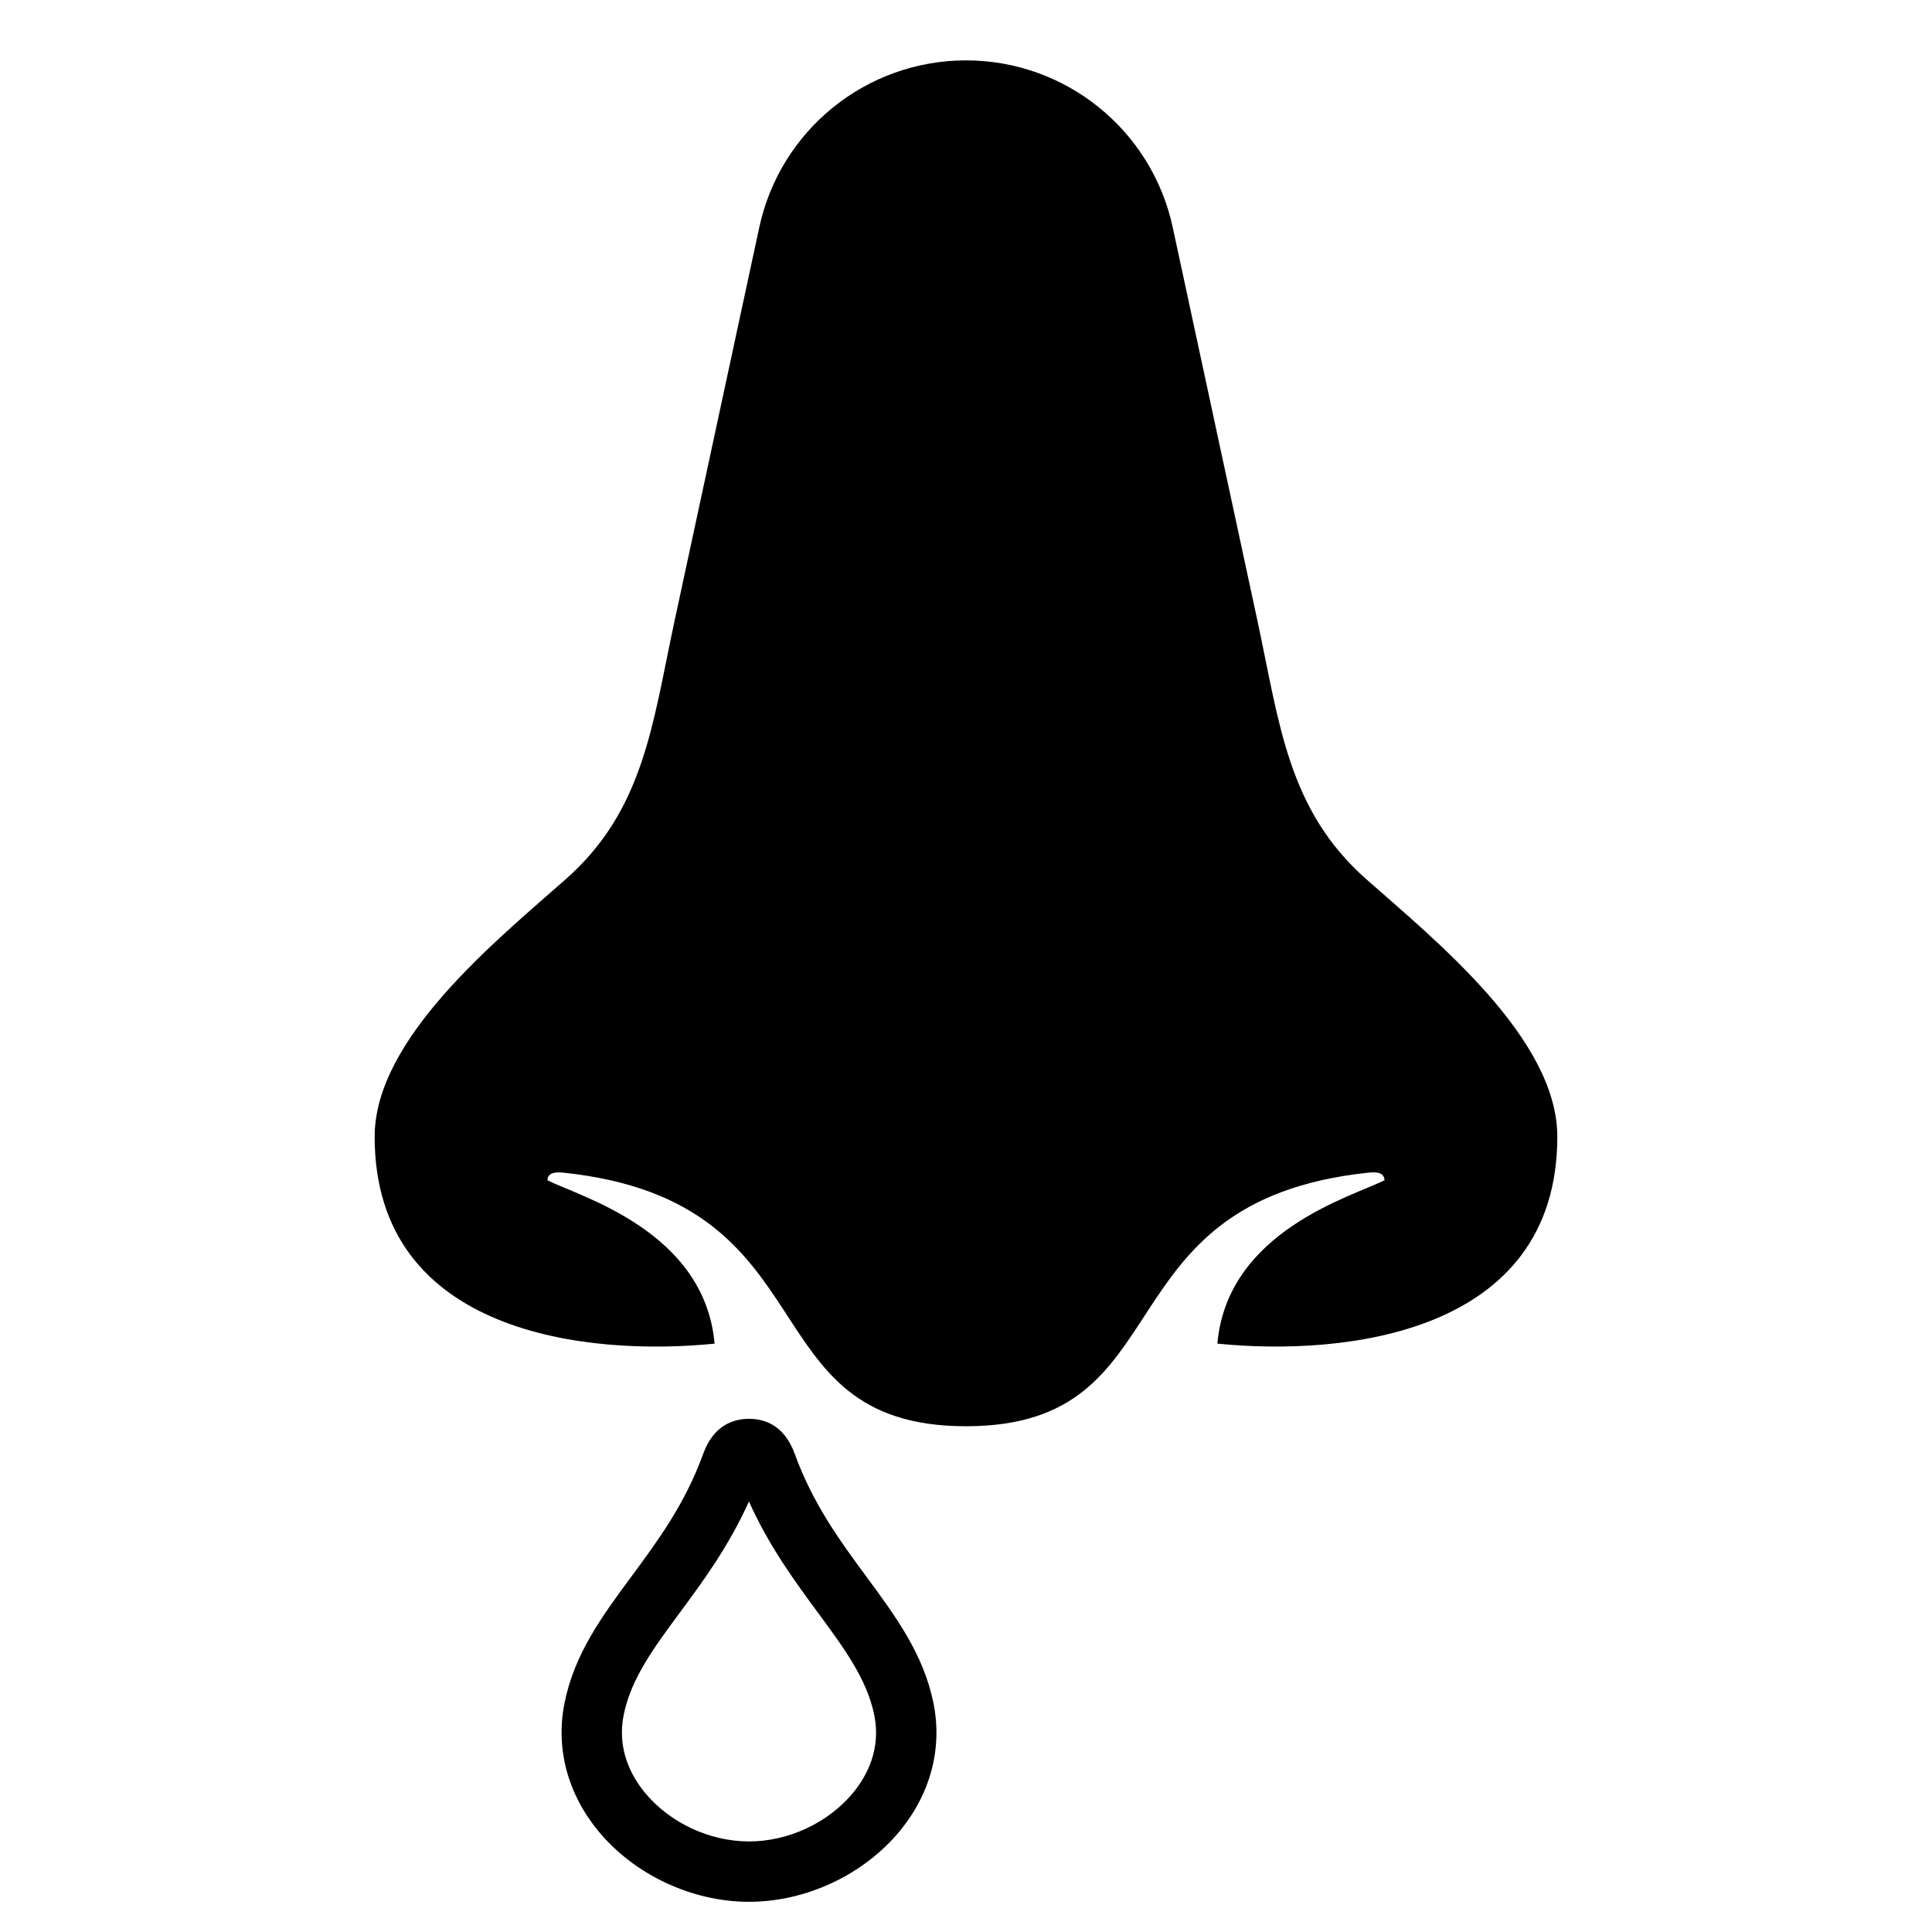 <svg enable-background="new 0 0 64 64" viewBox="0 0 64 64" xmlns="http://www.w3.org/2000/svg"><path d="m0 0h64v64h-64z" fill="none"/><path d="m45.258 29.123c-2.603-2.298-2.873-5.163-3.603-8.557l-2.807-13.035c-.695-3.227-3.547-5.531-6.848-5.531s-6.153 2.304-6.848 5.531l-2.806 13.036c-.731 3.395-1 6.259-3.604 8.557-2.324 2.052-6.331 5.288-6.331 8.531 0 6.57 7.1 7.275 11.261 6.855-.333-3.737-4.465-4.87-5.538-5.412.018-.236.21-.286.552-.25 8.974.961 6.004 8.398 13.314 8.398s4.34-7.437 13.313-8.399c.342-.037.535.013.552.25-1.073.542-5.205 1.675-5.538 5.412 4.161.42 11.261-.286 11.261-6.855.001-3.242-4.006-6.478-6.33-8.531z"/><path d="m28.71 52.242c-.875-1.188-1.78-2.416-2.383-4.081-.347-.96-1.015-1.161-1.515-1.161-.501 0-1.171.201-1.518 1.161-.601 1.659-1.503 2.88-2.375 4.06-.973 1.316-1.892 2.56-2.219 4.198-.298 1.487.097 2.989 1.112 4.227 1.19 1.452 3.106 2.354 5 2.354 1.898 0 3.816-.904 5.007-2.36 1.012-1.238 1.404-2.738 1.103-4.223-.329-1.621-1.244-2.862-2.212-4.175zm-.439 7.132c-.821 1.003-2.146 1.626-3.459 1.626-1.31 0-2.634-.622-3.454-1.622-.444-.542-.926-1.427-.698-2.566.24-1.2.994-2.22 1.867-3.401.76-1.028 1.604-2.17 2.283-3.672.669 1.49 1.523 2.648 2.29 3.689.869 1.18 1.62 2.199 1.861 3.386.231 1.135-.248 2.019-.69 2.56z"/></svg>
